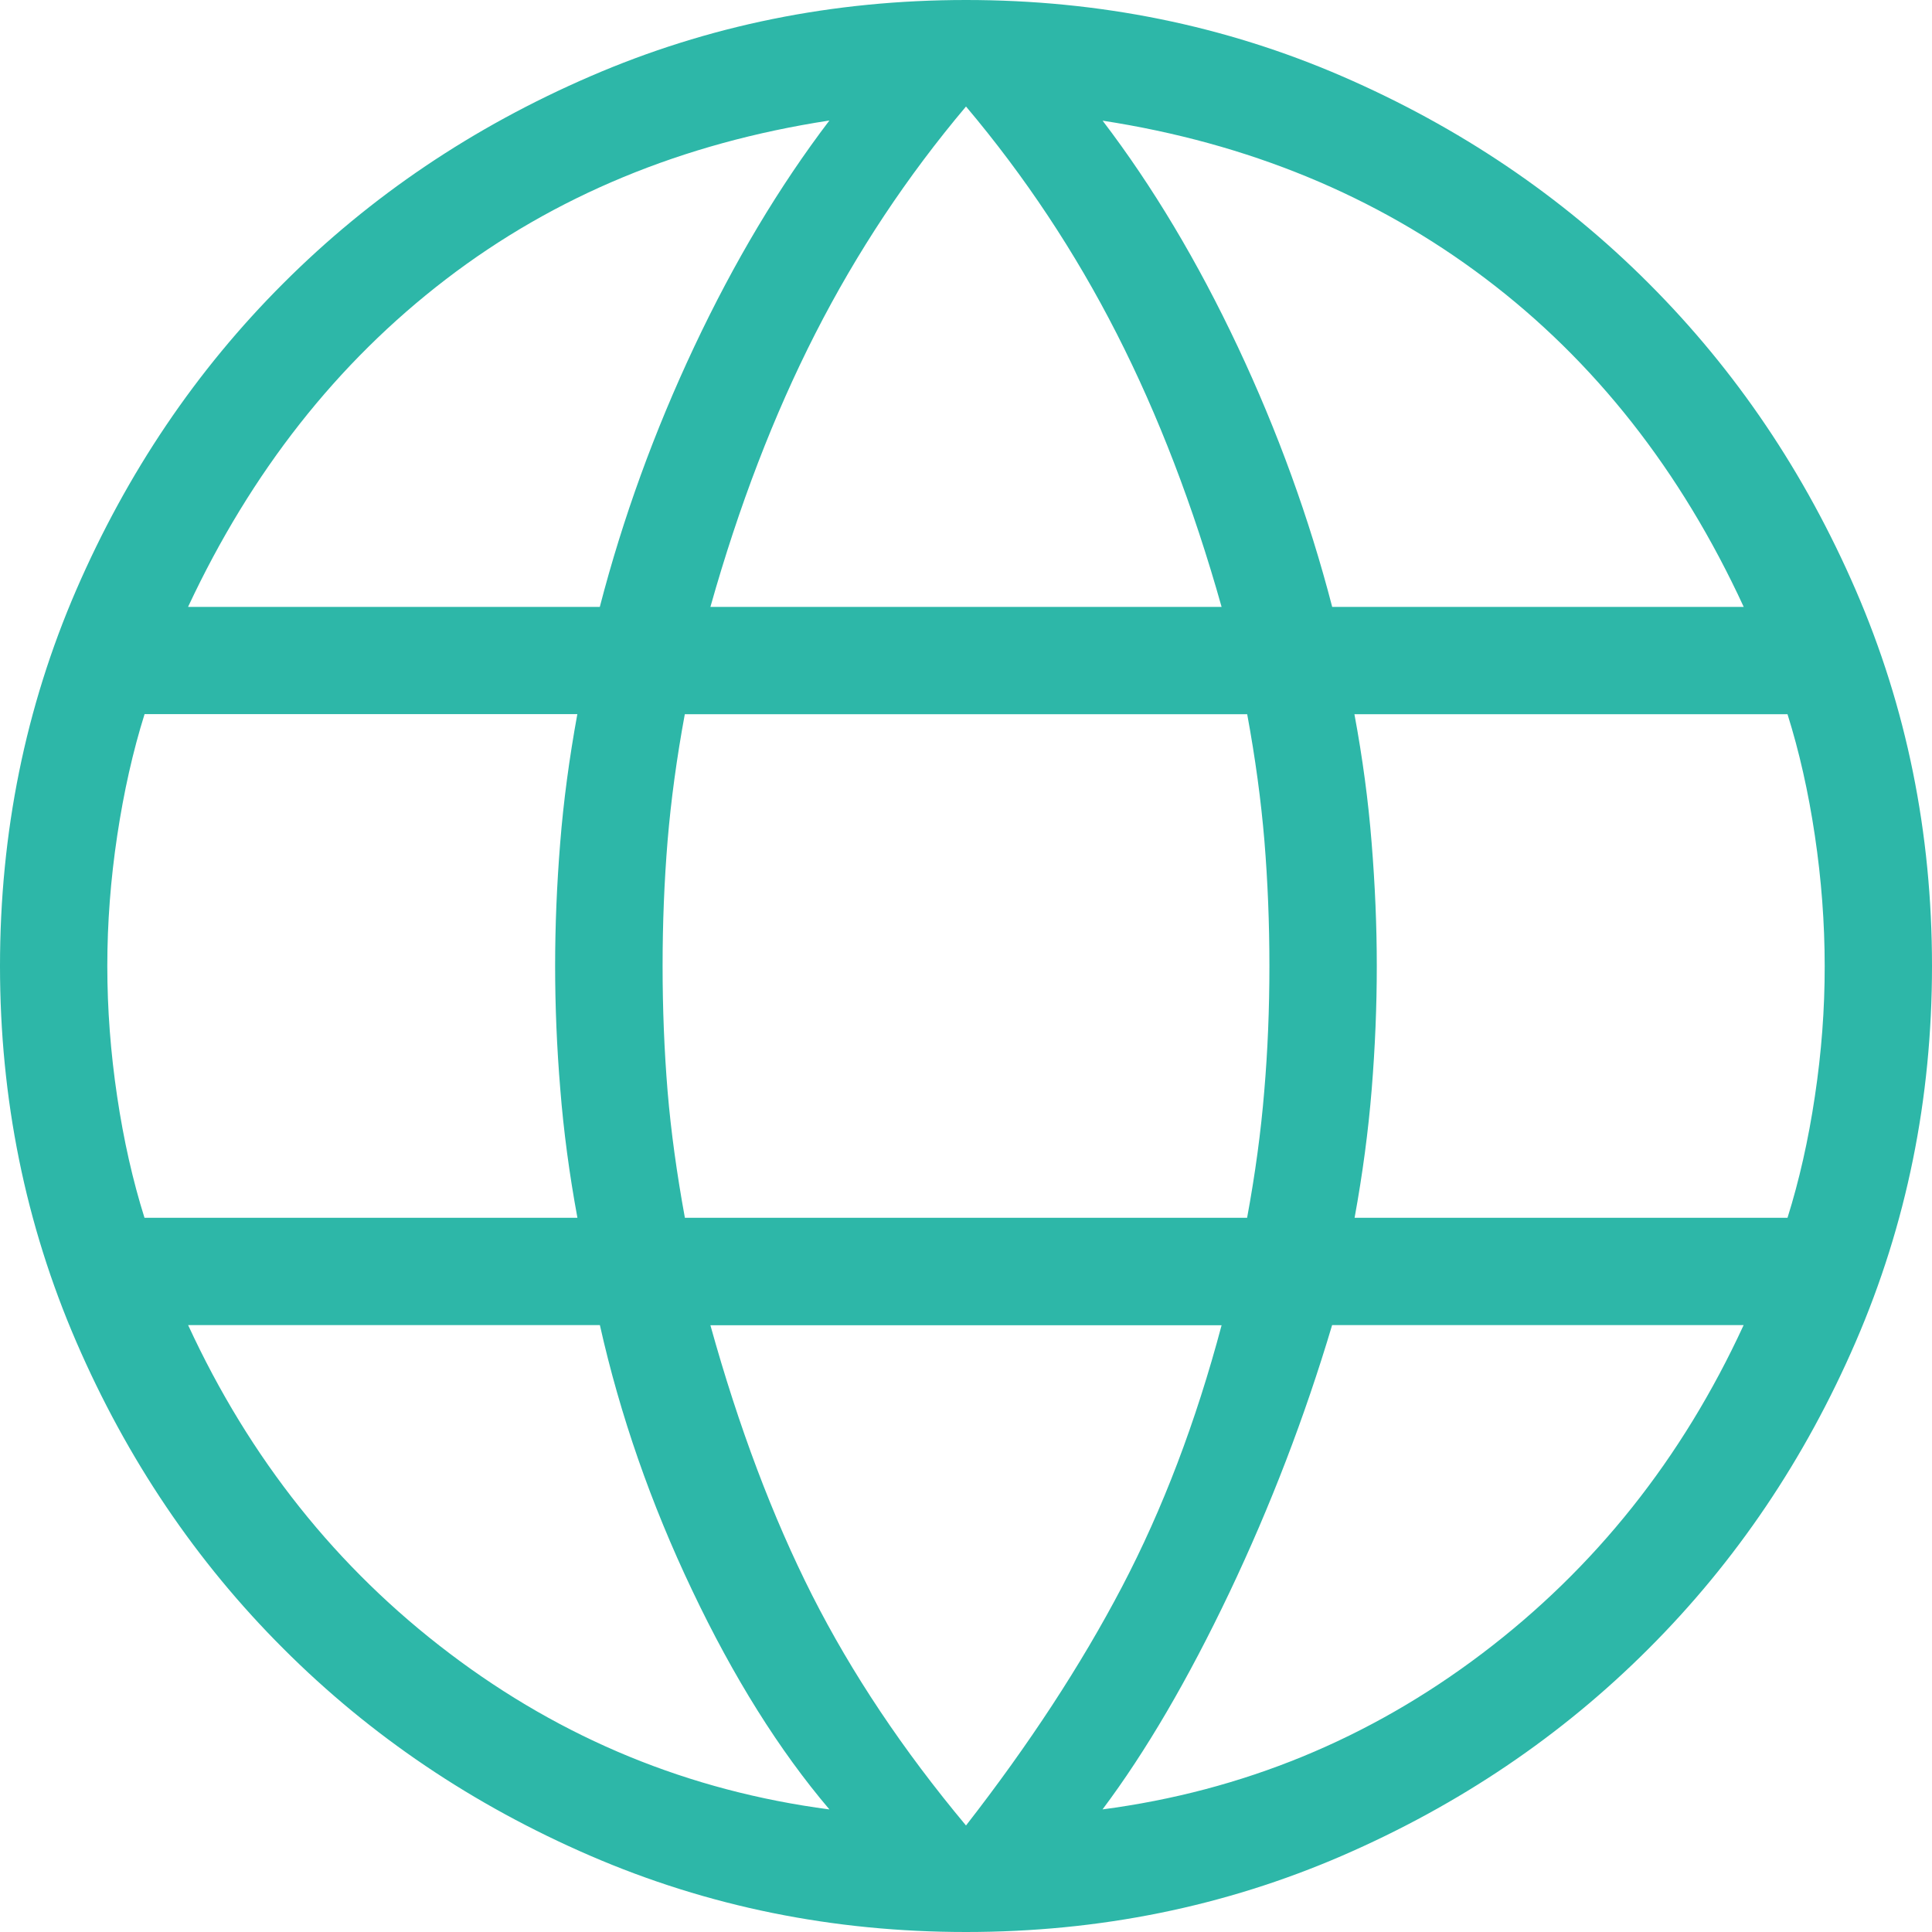 <svg width="24" height="24" viewBox="0 0 24 24" fill="none" xmlns="http://www.w3.org/2000/svg">
<path d="M12 24C10.348 24 8.793 23.684 7.333 23.053C5.874 22.422 4.603 21.564 3.52 20.48C2.436 19.398 1.578 18.127 0.947 16.667C0.316 15.207 0 13.652 0 12C0 10.344 0.316 8.787 0.947 7.329C1.579 5.872 2.436 4.601 3.52 3.519C4.602 2.436 5.873 1.579 7.333 0.948C8.793 0.316 10.348 0 12 0C13.656 0 15.213 0.316 16.671 0.947C18.128 1.579 19.399 2.436 20.481 3.52C21.564 4.603 22.421 5.872 23.052 7.329C23.684 8.787 24 10.344 24 12C24 13.652 23.684 15.207 23.053 16.667C22.422 18.126 21.564 19.397 20.48 20.48C19.397 21.564 18.128 22.421 16.671 23.053C15.213 23.684 13.656 24 12 24ZM12 22.677C12.782 21.672 13.428 20.685 13.936 19.716C14.444 18.747 14.856 17.663 15.175 16.463H8.825C9.177 17.73 9.599 18.848 10.089 19.817C10.58 20.786 11.217 21.74 12 22.677ZM10.303 22.477C9.68 21.744 9.112 20.837 8.599 19.757C8.085 18.678 7.703 17.58 7.452 16.461H2.337C3.102 18.12 4.185 19.48 5.587 20.541C6.989 21.603 8.561 22.248 10.301 22.477M13.696 22.477C15.436 22.248 17.008 21.603 18.411 20.541C19.813 19.48 20.896 18.12 21.66 16.461H16.548C16.21 17.596 15.785 18.704 15.272 19.784C14.758 20.863 14.233 21.761 13.696 22.477ZM1.793 15.128H7.173C7.072 14.581 7.001 14.048 6.96 13.529C6.917 13.01 6.896 12.5 6.896 12C6.896 11.5 6.917 10.99 6.959 10.471C7 9.952 7.072 9.418 7.172 8.871H1.796C1.651 9.333 1.538 9.836 1.456 10.381C1.374 10.926 1.333 11.466 1.333 12C1.333 12.535 1.374 13.075 1.455 13.619C1.536 14.164 1.65 14.667 1.795 15.128M8.508 15.128H15.492C15.593 14.581 15.664 14.057 15.705 13.555C15.748 13.053 15.769 12.535 15.769 12C15.769 11.465 15.748 10.947 15.707 10.445C15.665 9.943 15.594 9.419 15.493 8.872H8.507C8.406 9.419 8.335 9.943 8.293 10.445C8.252 10.947 8.231 11.465 8.231 12C8.231 12.535 8.252 13.053 8.293 13.555C8.335 14.057 8.408 14.581 8.508 15.128ZM16.827 15.128H22.205C22.35 14.666 22.464 14.163 22.545 13.619C22.627 13.075 22.668 12.535 22.667 12C22.667 11.465 22.626 10.925 22.545 10.381C22.464 9.836 22.35 9.333 22.205 8.872H16.825C16.927 9.419 16.998 9.952 17.039 10.471C17.081 10.99 17.103 11.5 17.103 12C17.103 12.5 17.082 13.01 17.04 13.529C16.998 14.048 16.927 14.582 16.827 15.129M16.549 7.539H21.661C20.88 5.846 19.81 4.486 18.451 3.459C17.091 2.431 15.506 1.778 13.697 1.499C14.32 2.316 14.879 3.252 15.376 4.307C15.872 5.36 16.263 6.437 16.549 7.539ZM8.825 7.539H15.175C14.823 6.287 14.388 5.156 13.872 4.144C13.356 3.132 12.732 2.191 12 1.323C11.268 2.191 10.644 3.132 10.128 4.144C9.612 5.156 9.178 6.287 8.825 7.539ZM2.339 7.539H7.451C7.737 6.437 8.128 5.36 8.624 4.307C9.121 3.252 9.68 2.316 10.303 1.497C8.477 1.777 6.888 2.435 5.537 3.471C4.186 4.507 3.12 5.863 2.337 7.537" fill="#2DB7A8"/>
</svg>
